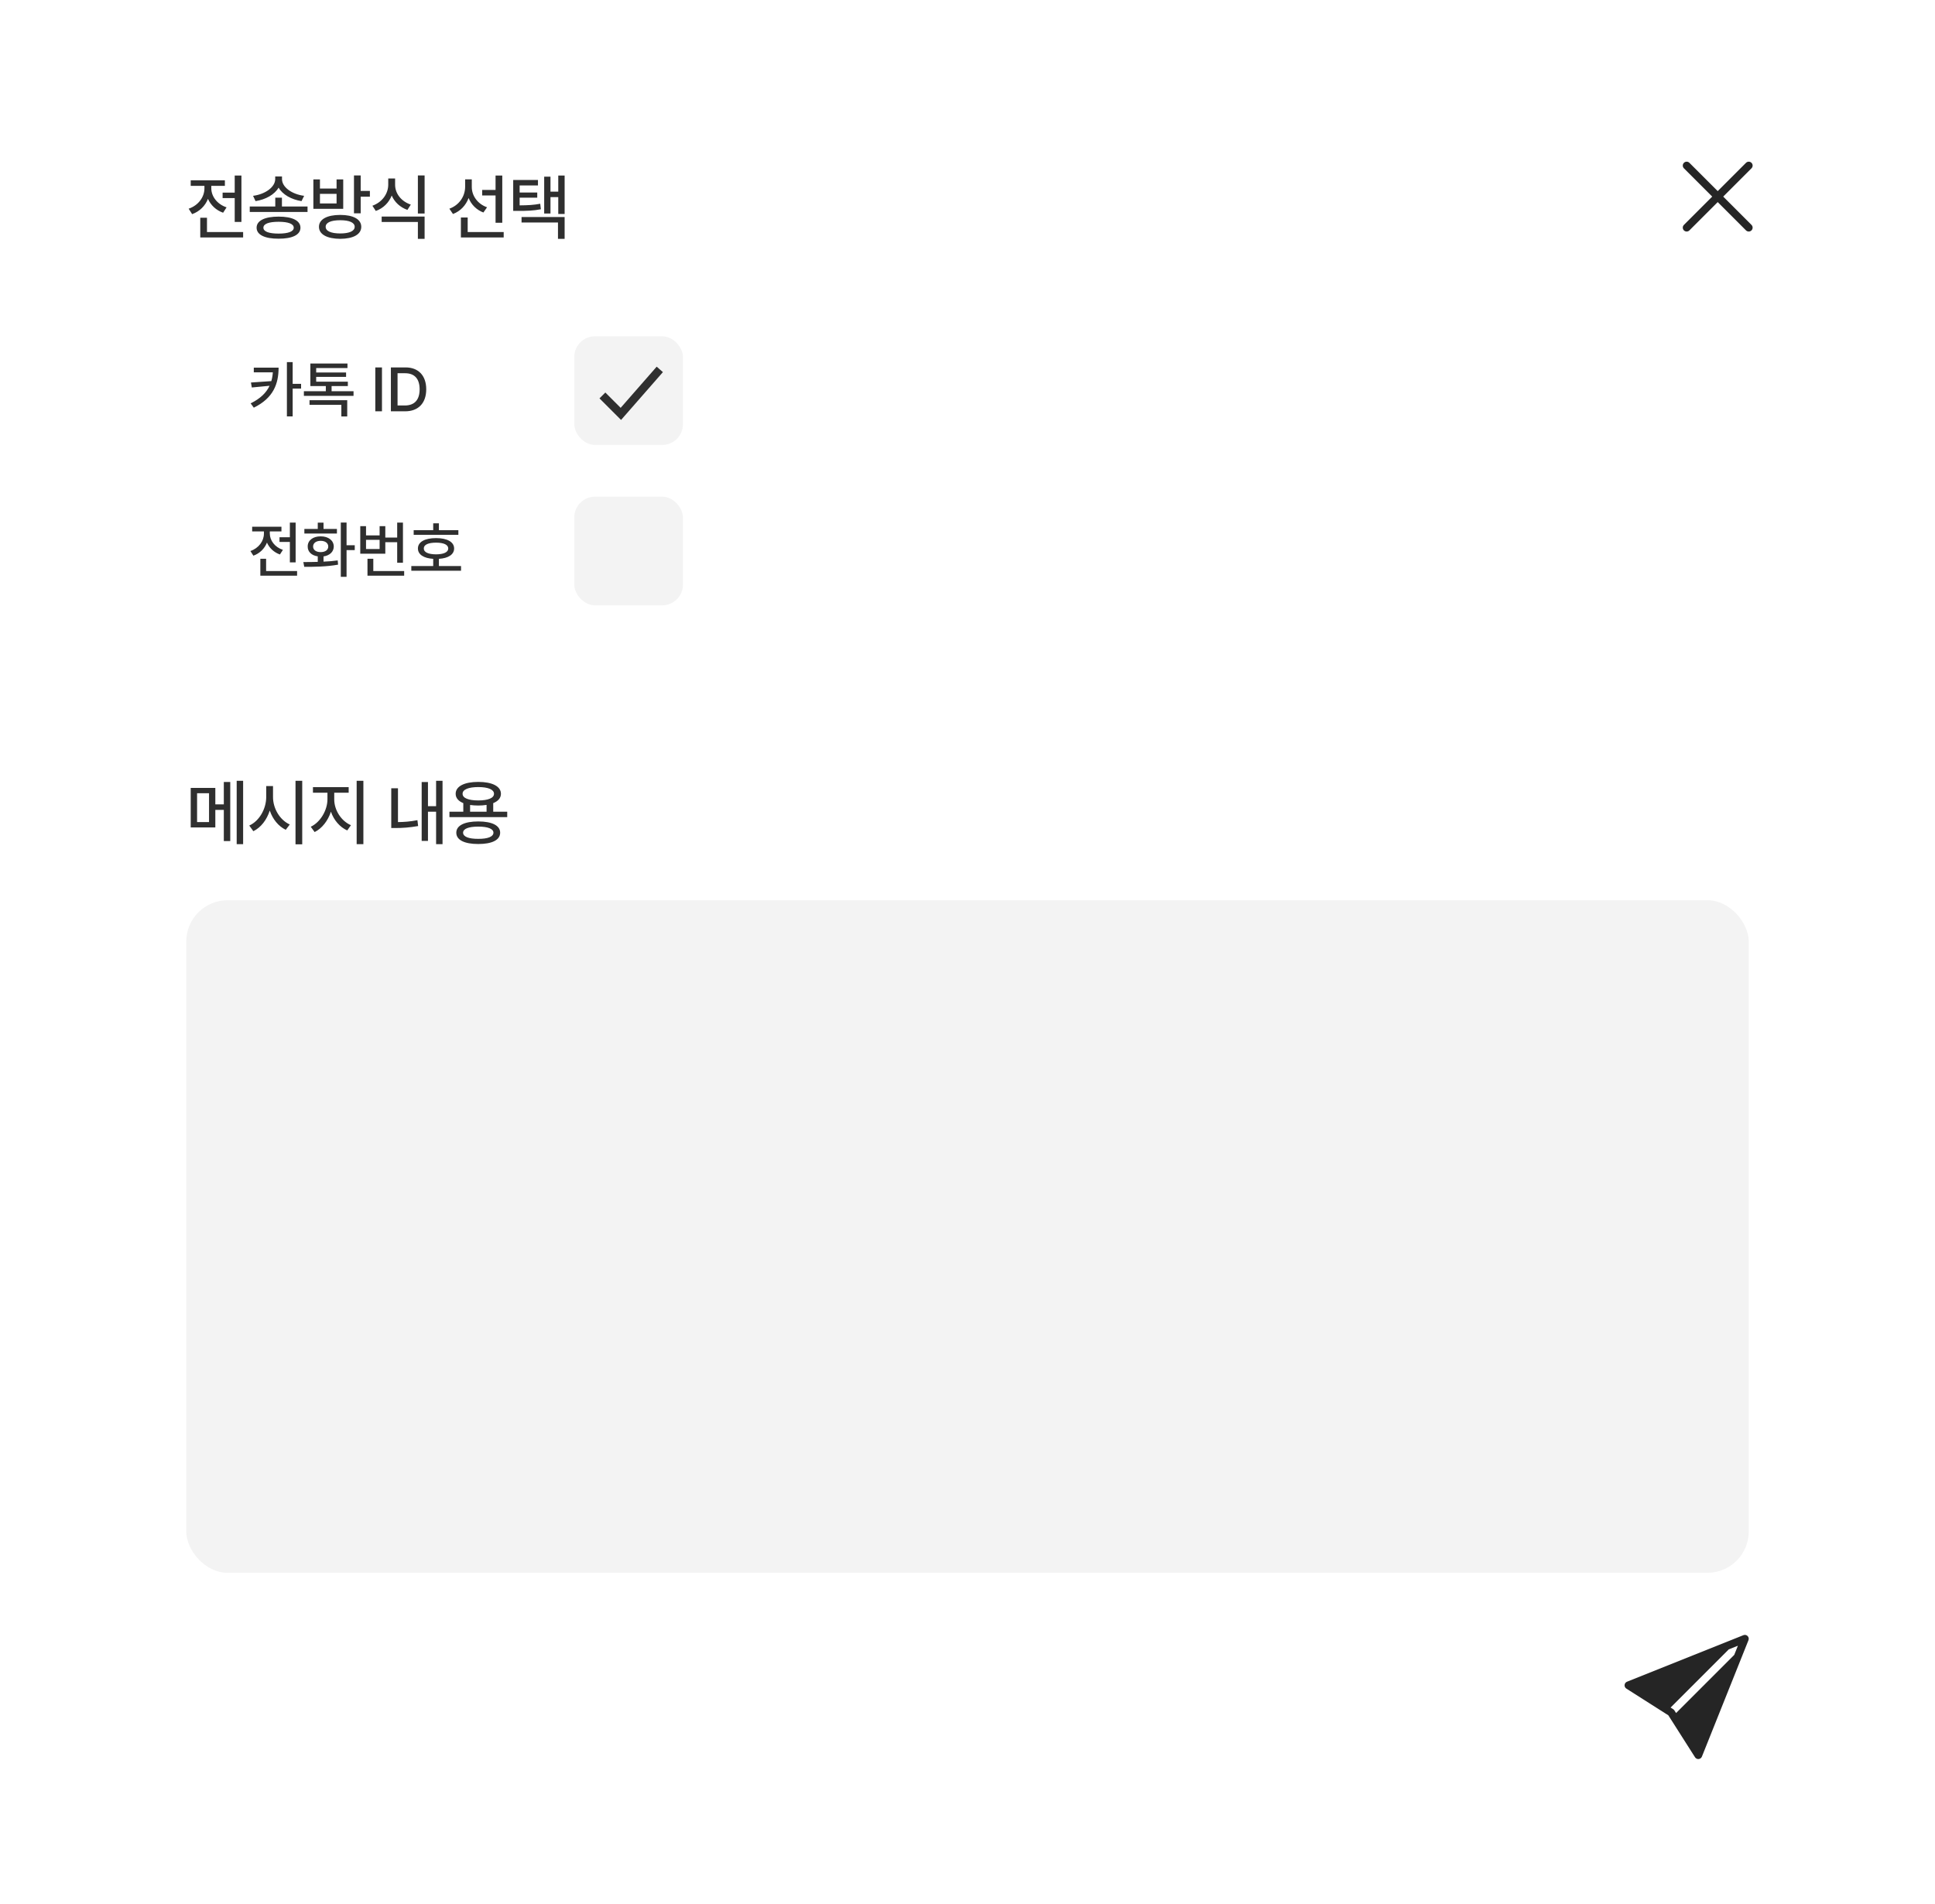 <svg width="374" height="368" viewBox="0 0 374 368" fill="none" xmlns="http://www.w3.org/2000/svg">
<g filter="url(#filter0_d_168_261)">
<rect x="12" y="8" width="350" height="344" rx="16" fill="white"/>
<path d="M46.664 29.926V38.895H45.365V34.287H43.027V33.234H45.365V29.926H46.664ZM46.992 40.85V41.902H38.707V38.088H40.006V40.85H46.992ZM40.84 32.4C40.84 33.932 41.947 35.463 43.793 36.078L43.123 37.117C41.749 36.632 40.73 35.648 40.197 34.438C39.664 35.784 38.591 36.871 37.135 37.391L36.465 36.338C38.352 35.695 39.514 34.082 39.514 32.4V31.922H36.861V30.855H43.465V31.922H40.84V32.4ZM54.492 34.205V35.914H59.441V36.967H48.271V35.914H53.206V34.205H54.492ZM54.505 30.623C54.505 32.182 56.419 33.549 58.785 33.85L58.279 34.875C56.33 34.567 54.614 33.617 53.849 32.264C53.063 33.617 51.347 34.567 49.392 34.875L48.913 33.85C51.265 33.549 53.179 32.168 53.193 30.623V30.104H54.505V30.623ZM53.849 37.869C56.501 37.869 58.074 38.635 58.074 40.016C58.074 41.383 56.501 42.148 53.849 42.135C51.183 42.148 49.597 41.383 49.597 40.016C49.597 38.635 51.183 37.869 53.849 37.869ZM53.849 38.867C51.962 38.867 50.91 39.264 50.91 40.016C50.91 40.754 51.962 41.15 53.849 41.15C55.708 41.15 56.775 40.754 56.775 40.016C56.775 39.264 55.708 38.867 53.849 38.867ZM65.764 37.541C68.293 37.541 69.825 38.389 69.825 39.838C69.825 41.301 68.293 42.148 65.764 42.162C63.208 42.148 61.649 41.301 61.649 39.838C61.649 38.389 63.208 37.541 65.764 37.541ZM65.764 38.566C63.987 38.566 62.934 39.018 62.948 39.838C62.934 40.658 63.987 41.123 65.764 41.123C67.528 41.123 68.553 40.658 68.553 39.838C68.553 39.018 67.528 38.566 65.764 38.566ZM69.715 29.912V32.906H71.493V34.014H69.715V37.227H68.417V29.912H69.715ZM61.84 30.678V32.441H65.053V30.678H66.338V36.365H60.569V30.678H61.84ZM61.84 35.326H65.053V33.467H61.84V35.326ZM76.367 31.676C76.353 33.371 77.516 34.916 79.402 35.545L78.746 36.57C77.331 36.071 76.264 35.073 75.711 33.795C75.164 35.169 74.091 36.256 72.635 36.775L71.978 35.764C73.892 35.08 75.041 33.426 75.041 31.676V30.5H76.367V31.676ZM82.068 37.855V42.162H80.769V38.908H73.769V37.855H82.068ZM82.068 29.912V37.268H80.769V29.912H82.068ZM91.188 32.154C91.188 33.809 92.295 35.422 94.141 36.065L93.43 37.076C92.09 36.563 91.092 35.552 90.573 34.273C90.04 35.695 88.994 36.816 87.551 37.363L86.854 36.338C88.754 35.654 89.889 33.959 89.903 32.113V30.664H91.188V32.154ZM97.081 29.926V39.059H95.782V33.781H93.198V32.715H95.782V29.926H97.081ZM97.354 40.85V41.902H89.082V38.033H90.395V40.85H97.354ZM103.978 30.787V31.84H100.437V33.207H103.841V34.205H100.437V35.695C102.078 35.682 103.158 35.62 104.416 35.381L104.539 36.447C103.103 36.721 101.941 36.775 99.986 36.762H99.193V30.787H103.978ZM109.132 29.926V37.363H107.902V34.096H106.398V37.268H105.181V30.145H106.398V33.043H107.902V29.926H109.132ZM109.132 37.951V42.162H107.847V39.004H100.806V37.951H109.132Z" fill="#2F2F2F"/>
<path d="M41.619 148.293V151.479H43.26V147.145H44.504V158.561H43.26V152.545H41.619V155.936H36.861V148.293H41.619ZM38.092 149.318V154.896H40.402V149.318H38.092ZM46.992 146.912V159.162H45.748V146.912H46.992ZM52.769 150.029C52.755 152.271 54.109 154.514 56.009 155.361L55.23 156.387C53.822 155.717 52.707 154.343 52.14 152.668C51.566 154.459 50.438 155.942 48.968 156.66L48.175 155.566C50.103 154.705 51.456 152.367 51.456 150.029V147.938H52.769V150.029ZM58.415 146.912V159.189H57.117V146.912H58.415ZM64.602 150.521C64.602 152.572 65.942 154.691 67.829 155.498L67.118 156.51C65.675 155.874 64.527 154.527 63.959 152.887C63.392 154.637 62.237 156.127 60.815 156.824L60.063 155.799C61.909 154.938 63.276 152.627 63.29 150.521V149.223H60.487V148.143H67.391V149.223H64.602V150.521ZM70.235 146.912V159.162H68.936V146.912H70.235ZM85.534 146.912V159.162H84.29V152.887H82.718V158.533H81.501V147.158H82.718V151.82H84.29V146.912H85.534ZM76.921 148.361V154.896C78.056 154.89 79.293 154.801 80.681 154.527L80.817 155.662C79.136 155.963 77.728 156.045 76.415 156.045H75.622V148.361H76.921ZM98.037 152.887V153.939H86.868V152.887H89.547V151.232C88.604 150.85 88.071 150.234 88.071 149.428C88.071 147.979 89.752 147.131 92.446 147.131C95.125 147.131 96.821 147.979 96.821 149.428C96.821 150.234 96.281 150.856 95.331 151.232V152.887H98.037ZM92.446 154.773C95.084 154.773 96.67 155.553 96.67 156.947C96.67 158.369 95.084 159.135 92.446 159.135C89.78 159.135 88.194 158.369 88.194 156.947C88.194 155.553 89.78 154.773 92.446 154.773ZM92.446 155.771C90.573 155.771 89.506 156.195 89.506 156.947C89.506 157.713 90.573 158.15 92.446 158.137C94.291 158.15 95.371 157.713 95.371 156.947C95.371 156.195 94.291 155.771 92.446 155.771ZM92.446 148.129C90.545 148.129 89.397 148.607 89.41 149.428C89.397 150.248 90.545 150.713 92.446 150.713C94.346 150.713 95.481 150.248 95.481 149.428C95.481 148.607 94.346 148.129 92.446 148.129ZM90.86 152.887H94.045V151.574C93.567 151.656 93.027 151.697 92.446 151.697C91.871 151.697 91.338 151.656 90.86 151.588V152.887Z" fill="#2F2F2F"/>
<rect x="36" y="170" width="302" height="130" rx="8" fill="#F3F3F3"/>
<g clip-path="url(#clip0_168_261)">
<path fill-rule="evenodd" clip-rule="evenodd" d="M337.946 313.029C338.001 312.892 338.014 312.743 337.985 312.599C337.955 312.455 337.884 312.323 337.78 312.22C337.676 312.116 337.544 312.045 337.401 312.015C337.257 311.986 337.107 311.999 336.971 312.054L336.829 312.111L315.151 320.781L315.149 320.782L314.471 321.052C314.343 321.103 314.231 321.189 314.148 321.3C314.065 321.411 314.015 321.542 314.002 321.68C313.989 321.817 314.015 321.956 314.076 322.08C314.137 322.204 314.231 322.309 314.348 322.383L314.963 322.773L314.965 322.776L321.809 327.13L322.457 327.543L322.87 328.191L327.224 335.035L327.227 335.038L327.617 335.653C327.691 335.77 327.796 335.863 327.92 335.924C328.044 335.985 328.182 336.01 328.32 335.997C328.457 335.984 328.588 335.934 328.699 335.851C328.809 335.768 328.895 335.657 328.946 335.529L329.218 334.849L337.889 313.17L337.946 313.027V313.029ZM335.197 315.864L335.903 314.097L334.136 314.803L322.895 326.044L323.402 326.367C323.495 326.426 323.574 326.505 323.633 326.598L323.956 327.105L335.197 315.864Z" fill="#252525"/>
</g>
<path d="M53.848 67.062C53.836 70.156 52.887 72.91 49.055 74.797L48.445 73.965C50.344 73.033 51.475 71.902 52.102 70.566L48.668 70.894L48.504 69.934L52.441 69.664C52.6 69.131 52.693 68.562 52.734 67.965H49.055V67.062H53.848ZM56.566 65.996V70.191H58.195V71.106H56.566V76.484H55.453V65.996H56.566ZM68.332 71.621V72.512H58.734V71.621H62.977V70.625H59.988V66.266H67.16V67.144H61.113V68H66.891V68.844H61.113V69.769H67.231V70.625H64.09V71.621H68.332ZM67.113 73.356V76.496H65.977V74.246H59.824V73.356H67.113ZM73.828 67.016V75.5H72.539V67.016H73.828ZM78.305 75.5H75.551V67.016H78.387C80.883 67.016 82.383 68.609 82.383 71.246C82.383 73.894 80.883 75.5 78.305 75.5ZM76.84 74.375H78.234C80.156 74.375 81.106 73.25 81.106 71.246C81.106 69.254 80.156 68.141 78.305 68.141H76.84V74.375Z" fill="#2F2F2F"/>
<rect x="111" y="61" width="21" height="21" rx="4" fill="#F3F3F3"/>
<path d="M127 68L120 76L117 73" stroke="#2F2F2F" stroke-width="1.6" stroke-miterlimit="10" stroke-linecap="square"/>
<path d="M57.141 97.008V104.695H56.027V100.746H54.023V99.844H56.027V97.008H57.141ZM57.422 106.371V107.273H50.32V104.004H51.434V106.371H57.422ZM52.148 99.129C52.148 100.441 53.098 101.754 54.68 102.281L54.105 103.172C52.928 102.756 52.055 101.912 51.598 100.875C51.141 102.029 50.221 102.961 48.973 103.406L48.398 102.504C50.016 101.953 51.012 100.57 51.012 99.129V98.719H48.738V97.805H54.398V98.719H52.148V99.129ZM66.984 96.996V101.391H68.566V102.328H66.984V107.496H65.871V96.996H66.984ZM58.629 104.637C59.455 104.637 60.416 104.637 61.418 104.602V103.535C60.234 103.371 59.461 102.656 59.473 101.637C59.461 100.453 60.48 99.668 61.98 99.668C63.469 99.668 64.5 100.453 64.512 101.637C64.5 102.656 63.715 103.377 62.531 103.547V104.555C63.463 104.52 64.4 104.443 65.273 104.32L65.344 105.141C63.07 105.551 60.609 105.562 58.805 105.562L58.629 104.637ZM65.121 98.238V99.129H58.828V98.238H61.418V97.019H62.531V98.238H65.121ZM61.98 100.535C61.102 100.535 60.516 100.969 60.516 101.637C60.516 102.305 61.102 102.715 61.98 102.715C62.859 102.715 63.445 102.305 63.445 101.637C63.445 100.969 62.859 100.535 61.98 100.535ZM77.883 97.008V104.766H76.769V100.805H74.473V103.02H69.633V97.699H70.746V99.481H73.371V97.699H74.473V99.902H76.769V97.008H77.883ZM78.117 106.371V107.273H71.027V104.004H72.152V106.371H78.117ZM70.746 102.117H73.371V100.336H70.746V102.117ZM88.594 98.473V99.375H79.957V98.473H83.731V97.148H84.832V98.473H88.594ZM89.109 105.41V106.312H79.5V105.41H83.731V104.016C81.891 103.904 80.777 103.178 80.777 102.012C80.777 100.746 82.113 100.008 84.281 100.008C86.426 100.008 87.773 100.746 87.773 102.012C87.773 103.178 86.654 103.904 84.832 104.016V105.41H89.109ZM84.281 100.887C82.781 100.887 81.902 101.285 81.914 102.012C81.902 102.738 82.781 103.137 84.281 103.148C85.758 103.137 86.637 102.738 86.637 102.012C86.637 101.285 85.758 100.887 84.281 100.887Z" fill="#2F2F2F"/>
<rect x="111" y="92" width="21" height="21" rx="4" fill="#F3F3F3"/>
<path d="M338 40L326 28" stroke="#252525" stroke-width="1.5" stroke-linecap="round" stroke-linejoin="round"/>
<path d="M338 28L326 40" stroke="#252525" stroke-width="1.5" stroke-linecap="round" stroke-linejoin="round"/>
</g>
<defs>
<filter id="filter0_d_168_261" x="0" y="0" width="374" height="368" filterUnits="userSpaceOnUse" color-interpolation-filters="sRGB">
<feFlood flood-opacity="0" result="BackgroundImageFix"/>
<feColorMatrix in="SourceAlpha" type="matrix" values="0 0 0 0 0 0 0 0 0 0 0 0 0 0 0 0 0 0 127 0" result="hardAlpha"/>
<feOffset dy="4"/>
<feGaussianBlur stdDeviation="6"/>
<feComposite in2="hardAlpha" operator="out"/>
<feColorMatrix type="matrix" values="0 0 0 0 0 0 0 0 0 0 0 0 0 0 0 0 0 0 0.12 0"/>
<feBlend mode="normal" in2="BackgroundImageFix" result="effect1_dropShadow_168_261"/>
<feBlend mode="normal" in="SourceGraphic" in2="effect1_dropShadow_168_261" result="shape"/>
</filter>
<clipPath id="clip0_168_261">
<rect width="24" height="24" fill="white" transform="translate(314 312)"/>
</clipPath>
</defs>
</svg>
